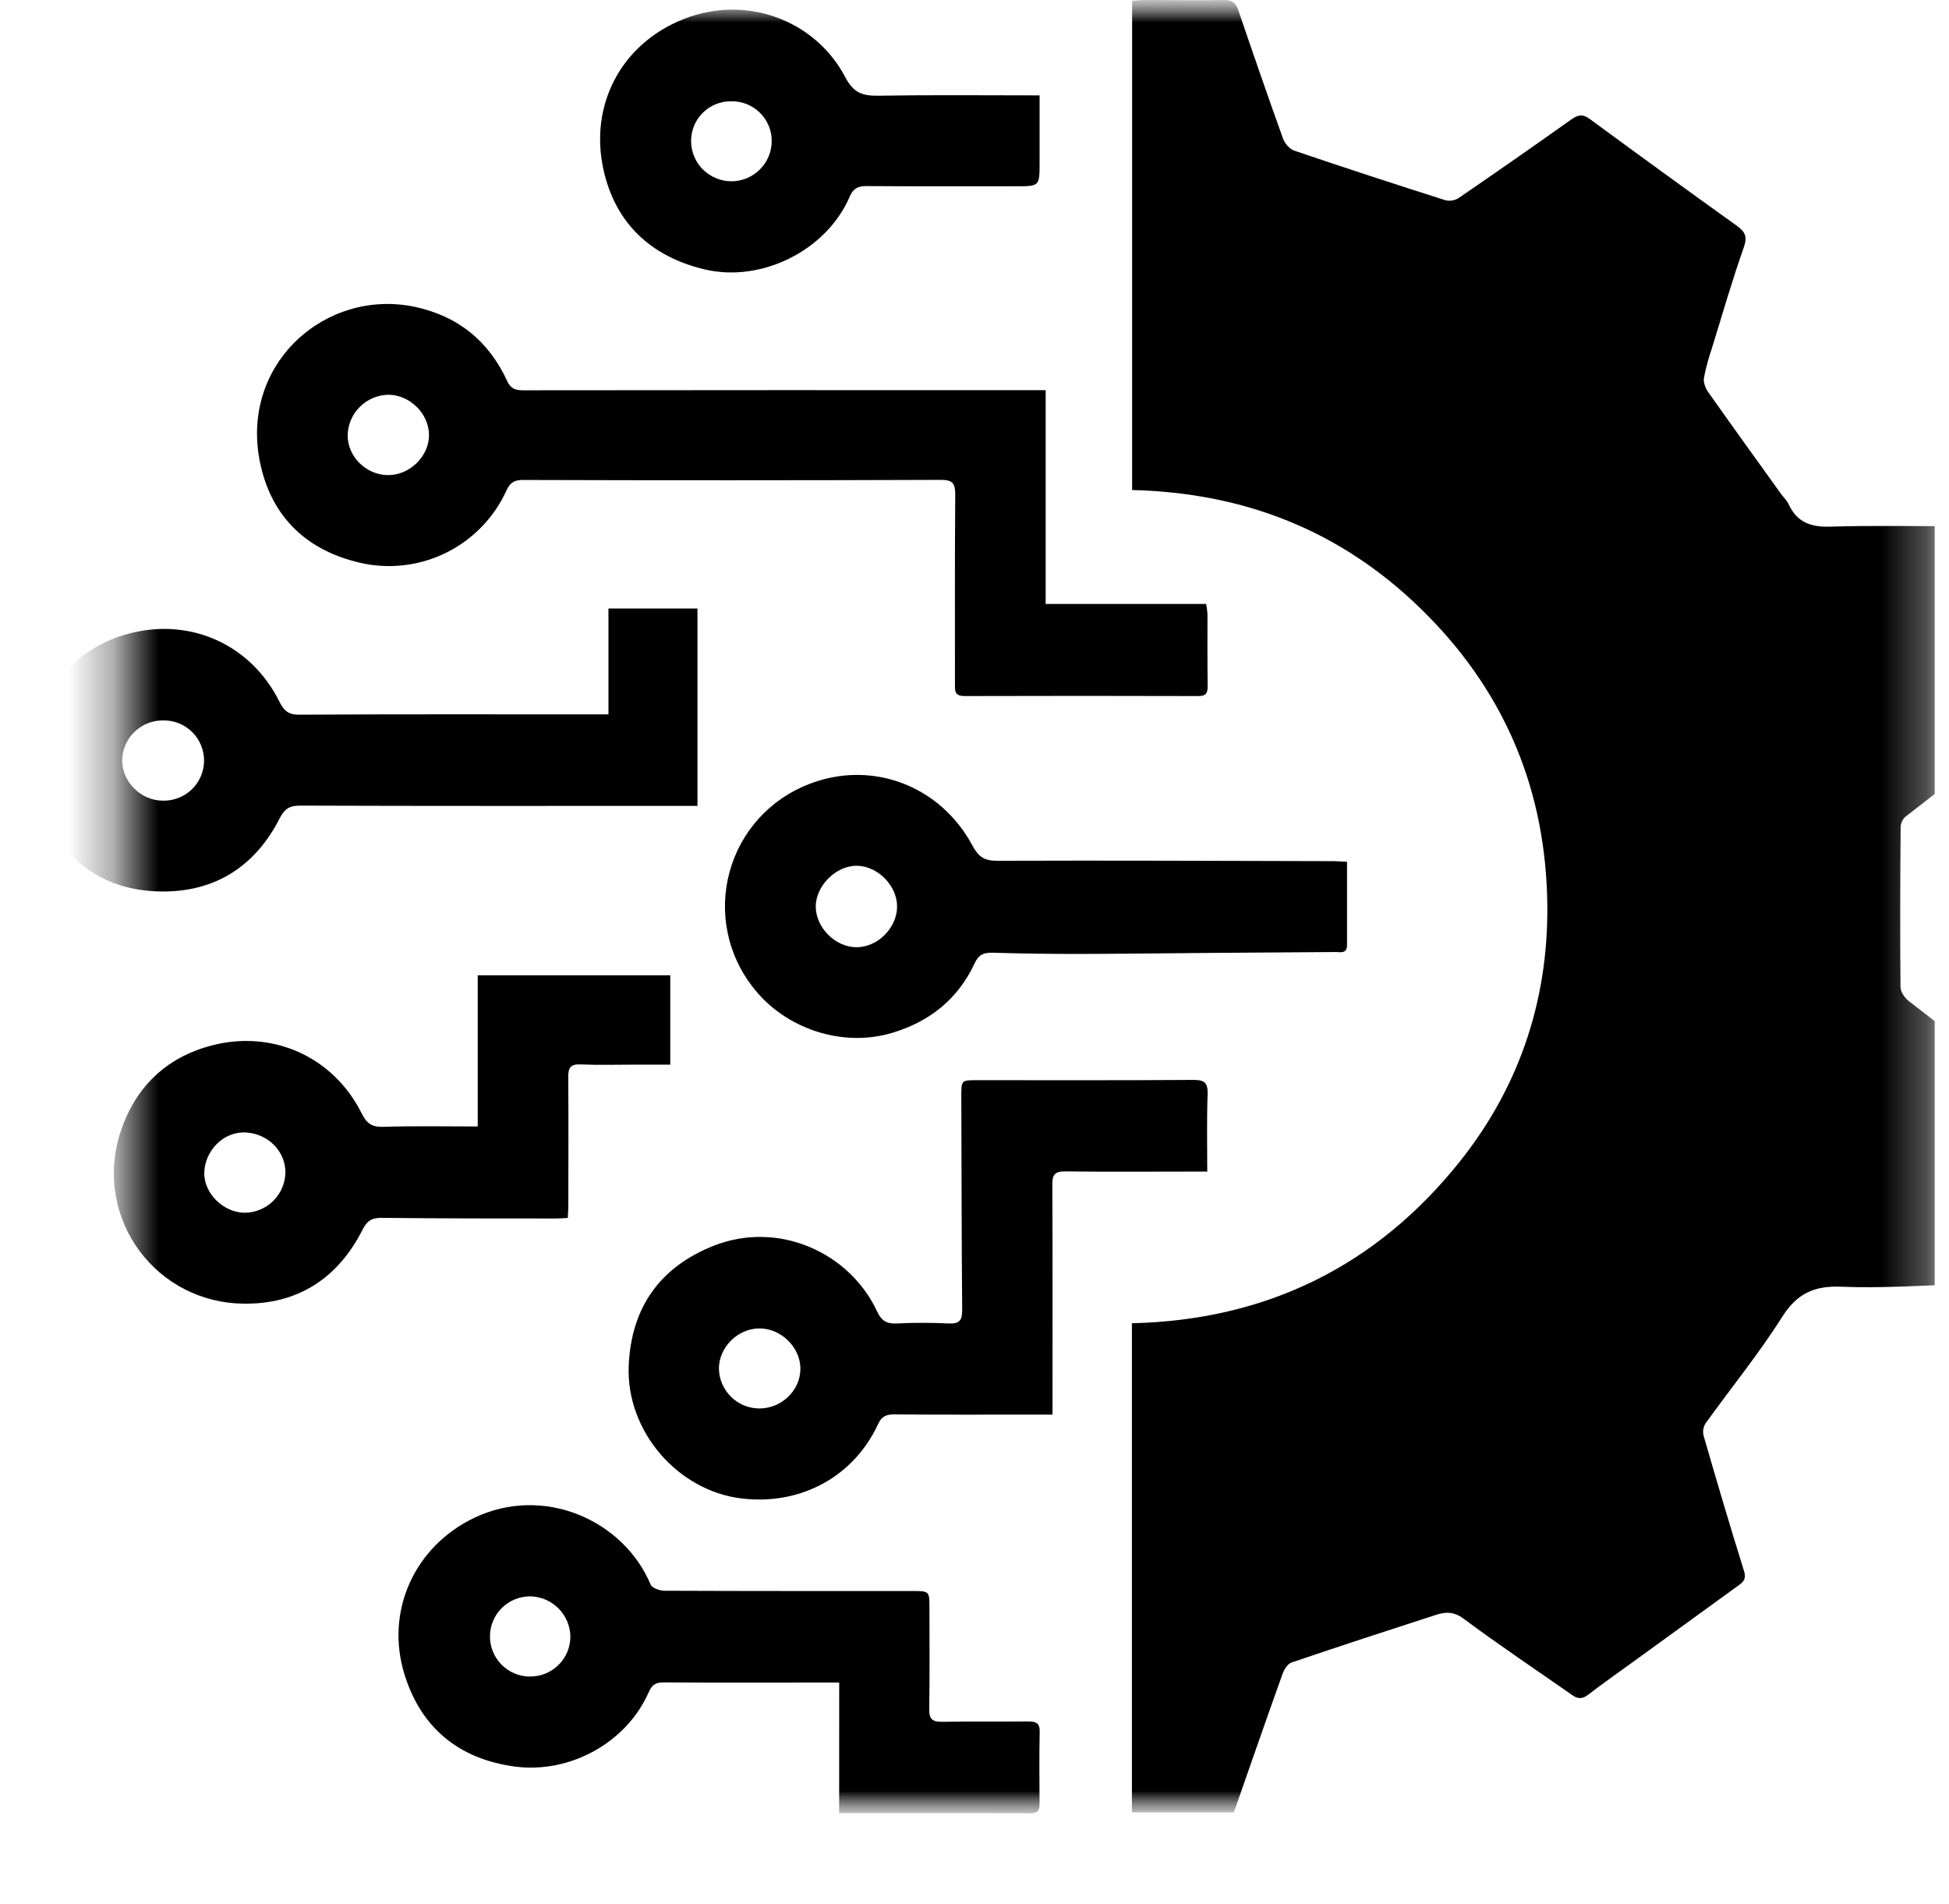 <svg width="43" height="42" viewBox="0 0 43 42" fill="none" xmlns="http://www.w3.org/2000/svg">
<g clip-path="url(#clip0_406_2301)">
<mask id="mask0_406_2301" style="mask-type:luminance" maskUnits="userSpaceOnUse" x="2" y="0" width="41" height="40">
<path d="M42.688 0H2.688V40H42.688V0Z" fill="white"/>
</mask>
<g mask="url(#mask0_406_2301)">
<mask id="mask1_406_2301" style="mask-type:luminance" maskUnits="userSpaceOnUse" x="0" y="0" width="45" height="40">
<path d="M44.646 0H0.688V40H44.646V0Z" fill="white"/>
</mask>
<g mask="url(#mask1_406_2301)">
<path d="M43.261 28.334C42.383 28.357 41.498 28.422 40.617 28.385C40.015 28.361 39.64 28.541 39.312 29.062C38.8 29.871 38.189 30.619 37.629 31.4C37.604 31.439 37.587 31.484 37.58 31.53C37.572 31.576 37.574 31.623 37.585 31.669C37.874 32.668 38.167 33.665 38.478 34.657C38.529 34.821 38.473 34.89 38.366 34.967L36.033 36.659C35.702 36.899 35.366 37.133 35.043 37.383C34.915 37.482 34.812 37.484 34.689 37.395C33.888 36.835 33.075 36.292 32.291 35.709C32.07 35.544 31.887 35.557 31.672 35.627C30.61 35.971 29.549 36.316 28.495 36.675C28.408 36.704 28.331 36.831 28.296 36.927C27.929 37.95 27.576 38.97 27.222 39.981H24.973V29.191C27.937 29.122 30.359 27.933 32.2 25.633C33.569 23.919 34.205 21.927 34.133 19.734C34.052 17.265 33.122 15.157 31.345 13.427C29.568 11.696 27.44 10.87 24.977 10.81V0.017C25.081 0.011 25.179 0 25.28 0C25.853 0 26.426 0.014 26.999 0C27.187 -0.004 27.266 0.066 27.323 0.233C27.644 1.176 27.97 2.119 28.307 3.057C28.346 3.164 28.452 3.288 28.554 3.323C29.666 3.7 30.781 4.066 31.899 4.42C31.949 4.43 32.001 4.43 32.052 4.42C32.102 4.41 32.151 4.39 32.193 4.361C33.023 3.792 33.849 3.216 34.672 2.632C34.816 2.531 34.918 2.51 35.071 2.622C36.145 3.412 37.224 4.196 38.308 4.973C38.494 5.106 38.561 5.209 38.473 5.456C38.213 6.194 37.996 6.947 37.765 7.695C37.693 7.905 37.635 8.121 37.593 8.339C37.578 8.437 37.628 8.566 37.689 8.652C38.217 9.401 38.754 10.143 39.288 10.887C39.346 10.968 39.423 11.038 39.464 11.128C39.649 11.522 39.951 11.631 40.374 11.618C41.334 11.589 42.294 11.609 43.251 11.609C43.531 12.466 43.791 13.26 44.05 14.055C44.237 14.628 44.417 15.204 44.612 15.773C44.663 15.919 44.663 16 44.524 16.105C43.69 16.733 42.865 17.373 42.042 18.015C41.978 18.071 41.938 18.15 41.933 18.235C41.923 19.414 41.919 20.593 41.93 21.773C41.93 21.88 42.026 22.017 42.118 22.088C42.909 22.703 43.707 23.31 44.511 23.908C44.646 24.009 44.662 24.083 44.612 24.239C44.214 25.44 43.829 26.645 43.438 27.848C43.387 28.007 43.325 28.162 43.261 28.334Z" fill="black"/>
<path d="M23.07 8.607V13.323H26.611C26.624 13.395 26.634 13.468 26.64 13.541C26.64 14.072 26.637 14.602 26.644 15.133C26.644 15.289 26.611 15.357 26.435 15.355C24.717 15.35 22.999 15.35 21.28 15.355C21.05 15.355 21.069 15.228 21.069 15.081C21.069 13.691 21.064 12.301 21.075 10.911C21.075 10.665 21.021 10.585 20.755 10.586C17.681 10.597 14.607 10.598 11.533 10.588C11.34 10.588 11.248 10.655 11.174 10.82C10.91 11.4 10.458 11.876 9.891 12.169C9.325 12.462 8.676 12.557 8.049 12.437C6.793 12.184 5.982 11.417 5.734 10.188C5.296 8.009 7.2 6.359 9.147 6.768C10.103 6.97 10.787 7.526 11.193 8.412C11.27 8.581 11.382 8.61 11.547 8.61C15.269 8.606 18.993 8.605 22.716 8.607H23.07ZM7.67 9.603C7.67 10.074 8.074 10.475 8.556 10.481C9.037 10.487 9.469 10.065 9.465 9.593C9.461 9.122 9.043 8.714 8.574 8.708C8.337 8.711 8.11 8.806 7.941 8.973C7.772 9.14 7.675 9.366 7.67 9.603Z" fill="black"/>
<path d="M26.635 25.845H26.281C25.355 25.845 24.428 25.853 23.502 25.841C23.276 25.839 23.216 25.911 23.217 26.129C23.225 27.712 23.221 29.295 23.221 30.88V31.206H22.92C21.851 31.206 20.781 31.211 19.712 31.202C19.53 31.202 19.442 31.265 19.37 31.421C18.826 32.59 17.651 33.209 16.367 33.057C14.952 32.89 13.81 31.571 13.871 30.126C13.927 28.829 14.573 27.945 15.747 27.481C17.173 26.919 18.745 27.628 19.351 28.931C19.442 29.126 19.553 29.206 19.772 29.196C20.159 29.177 20.547 29.177 20.935 29.196C21.178 29.208 21.23 29.115 21.228 28.892C21.215 27.326 21.215 25.759 21.209 24.192C21.209 23.829 21.206 23.829 21.56 23.829C23.151 23.829 24.744 23.834 26.334 23.823C26.578 23.823 26.65 23.89 26.643 24.134C26.623 24.692 26.635 25.253 26.635 25.845ZM16.753 31.071C17.246 31.071 17.659 30.672 17.659 30.193C17.659 29.721 17.231 29.302 16.752 29.305C16.274 29.309 15.867 29.718 15.861 30.183C15.863 30.418 15.958 30.644 16.125 30.81C16.292 30.977 16.518 31.07 16.753 31.071Z" fill="black"/>
<path d="M18.515 37.117H17.602C16.617 37.117 15.631 37.12 14.646 37.114C14.474 37.114 14.389 37.155 14.312 37.331C13.82 38.45 12.566 39.132 11.356 38.97C10.118 38.803 9.288 38.11 8.925 36.941C8.493 35.55 9.139 34.119 10.46 33.485C11.994 32.749 13.759 33.535 14.355 34.957C14.387 35.034 14.558 35.092 14.663 35.092C16.483 35.1 18.302 35.098 20.122 35.098C20.506 35.098 20.506 35.098 20.506 35.475C20.506 36.217 20.514 36.958 20.501 37.699C20.497 37.926 20.573 37.987 20.79 37.983C21.422 37.971 22.054 37.983 22.686 37.975C22.865 37.975 22.944 38.016 22.938 38.213C22.927 38.735 22.933 39.257 22.935 39.779C22.935 39.911 22.922 40.001 22.747 40C21.349 39.995 19.951 39.997 18.514 39.997L18.515 37.117ZM11.683 36.983C11.801 36.986 11.918 36.965 12.027 36.922C12.136 36.878 12.236 36.814 12.32 36.731C12.404 36.649 12.47 36.551 12.516 36.443C12.561 36.334 12.584 36.218 12.584 36.1C12.58 35.868 12.486 35.647 12.322 35.482C12.158 35.317 11.937 35.222 11.705 35.216C11.589 35.215 11.474 35.236 11.366 35.279C11.258 35.322 11.16 35.386 11.077 35.467C10.993 35.548 10.927 35.645 10.881 35.752C10.835 35.859 10.811 35.974 10.81 36.09C10.808 36.206 10.83 36.321 10.873 36.429C10.916 36.537 10.98 36.635 11.061 36.718C11.142 36.801 11.239 36.868 11.346 36.913C11.453 36.959 11.567 36.983 11.683 36.985V36.983Z" fill="black"/>
<path d="M13.424 15.759V13.424H15.388V17.778H15.054C12.24 17.778 9.427 17.782 6.614 17.772C6.382 17.772 6.273 17.852 6.175 18.044C5.627 19.126 4.723 19.69 3.527 19.666C2.355 19.642 1.475 19.06 0.964 17.984C0.781 17.597 0.687 17.174 0.688 16.747C0.69 16.319 0.787 15.897 0.973 15.511C1.158 15.126 1.428 14.787 1.761 14.519C2.095 14.251 2.484 14.061 2.901 13.963C4.225 13.636 5.543 14.225 6.168 15.485C6.262 15.673 6.36 15.768 6.599 15.766C8.765 15.753 10.929 15.759 13.094 15.759H13.424ZM3.604 15.892C3.366 15.889 3.137 15.98 2.967 16.145C2.796 16.31 2.698 16.536 2.694 16.774C2.694 17.243 3.103 17.655 3.577 17.662C3.695 17.667 3.814 17.648 3.925 17.607C4.036 17.566 4.137 17.503 4.224 17.422C4.31 17.341 4.379 17.243 4.427 17.134C4.475 17.026 4.5 16.909 4.502 16.791C4.504 16.672 4.482 16.555 4.437 16.445C4.393 16.335 4.326 16.235 4.243 16.152C4.159 16.068 4.059 16.002 3.949 15.957C3.839 15.913 3.722 15.891 3.603 15.893L3.604 15.892Z" fill="black"/>
<path d="M12.527 26.868C12.431 26.873 12.357 26.88 12.283 26.88C10.995 26.88 9.705 26.88 8.418 26.866C8.196 26.863 8.092 26.942 7.999 27.126C7.454 28.209 6.55 28.783 5.356 28.758C4.912 28.753 4.475 28.645 4.079 28.443C3.683 28.241 3.34 27.95 3.076 27.593C2.811 27.235 2.633 26.822 2.555 26.385C2.477 25.948 2.502 25.498 2.627 25.072C2.94 24.021 3.637 23.33 4.682 23.06C6.001 22.72 7.344 23.294 7.978 24.559C8.084 24.771 8.195 24.866 8.449 24.858C9.137 24.836 9.826 24.85 10.54 24.85V21.515H14.788V23.486H13.995C13.599 23.486 13.203 23.498 12.808 23.481C12.587 23.471 12.535 23.558 12.537 23.759C12.544 24.702 12.54 25.645 12.539 26.589C12.539 26.676 12.532 26.766 12.527 26.868ZM6.297 25.87C6.3 25.39 5.906 25.008 5.426 24.983C4.92 24.956 4.525 25.392 4.507 25.857C4.49 26.322 4.932 26.757 5.41 26.753C5.643 26.749 5.866 26.654 6.031 26.49C6.196 26.325 6.292 26.103 6.297 25.87Z" fill="black"/>
<path d="M29.719 19.011C29.719 19.64 29.719 20.245 29.719 20.85C29.719 21.044 29.575 21.002 29.466 21.002C28.556 21.01 27.646 21.014 26.737 21.021C25.76 21.028 24.784 21.042 23.805 21.044C23.172 21.044 22.542 21.037 21.907 21.017C21.705 21.01 21.591 21.06 21.503 21.251C21.135 22.039 20.515 22.535 19.684 22.785C18.585 23.115 17.311 22.698 16.601 21.766C16.325 21.41 16.136 20.996 16.049 20.554C15.962 20.113 15.979 19.657 16.099 19.224C16.219 18.791 16.438 18.391 16.74 18.057C17.042 17.724 17.417 17.465 17.836 17.302C19.236 16.75 20.746 17.335 21.452 18.649C21.583 18.894 21.709 18.99 21.997 18.989C24.474 18.98 26.95 18.991 29.426 18.997C29.515 18.999 29.606 19.007 29.719 19.011ZM19.792 19.997C19.792 19.538 19.368 19.107 18.908 19.099C18.448 19.091 17.995 19.54 17.998 20.003C18.001 20.465 18.43 20.892 18.888 20.896C19.36 20.901 19.792 20.472 19.792 19.997Z" fill="black"/>
<path d="M22.936 2.104V3.591C22.936 4.109 22.936 4.109 22.414 4.109C21.312 4.109 20.209 4.113 19.107 4.105C18.917 4.105 18.819 4.169 18.746 4.34C18.234 5.527 16.8 6.24 15.546 5.943C14.359 5.661 13.576 4.922 13.316 3.75C12.996 2.321 13.701 0.967 15.084 0.42C16.468 -0.127 17.987 0.446 18.648 1.701C18.831 2.051 19.031 2.117 19.379 2.111C20.546 2.092 21.715 2.104 22.936 2.104ZM16.127 2.235C16.012 2.234 15.898 2.256 15.791 2.299C15.685 2.342 15.588 2.406 15.506 2.487C15.425 2.567 15.36 2.664 15.315 2.77C15.271 2.876 15.248 2.989 15.247 3.104C15.246 3.34 15.338 3.567 15.504 3.735C15.67 3.902 15.896 3.997 16.132 3.999C16.368 4 16.595 3.907 16.762 3.741C16.93 3.576 17.025 3.35 17.026 3.114C17.027 2.997 17.004 2.88 16.959 2.772C16.913 2.664 16.847 2.566 16.763 2.484C16.679 2.402 16.579 2.338 16.47 2.295C16.361 2.252 16.244 2.232 16.127 2.235Z" fill="black"/>
</g>
</g>
</g>
<defs>
<clipPath id="clip0_406_2301">
<rect width="42" height="42" fill="white" transform="translate(0.688)"/>
</clipPath>
</defs>
</svg>

